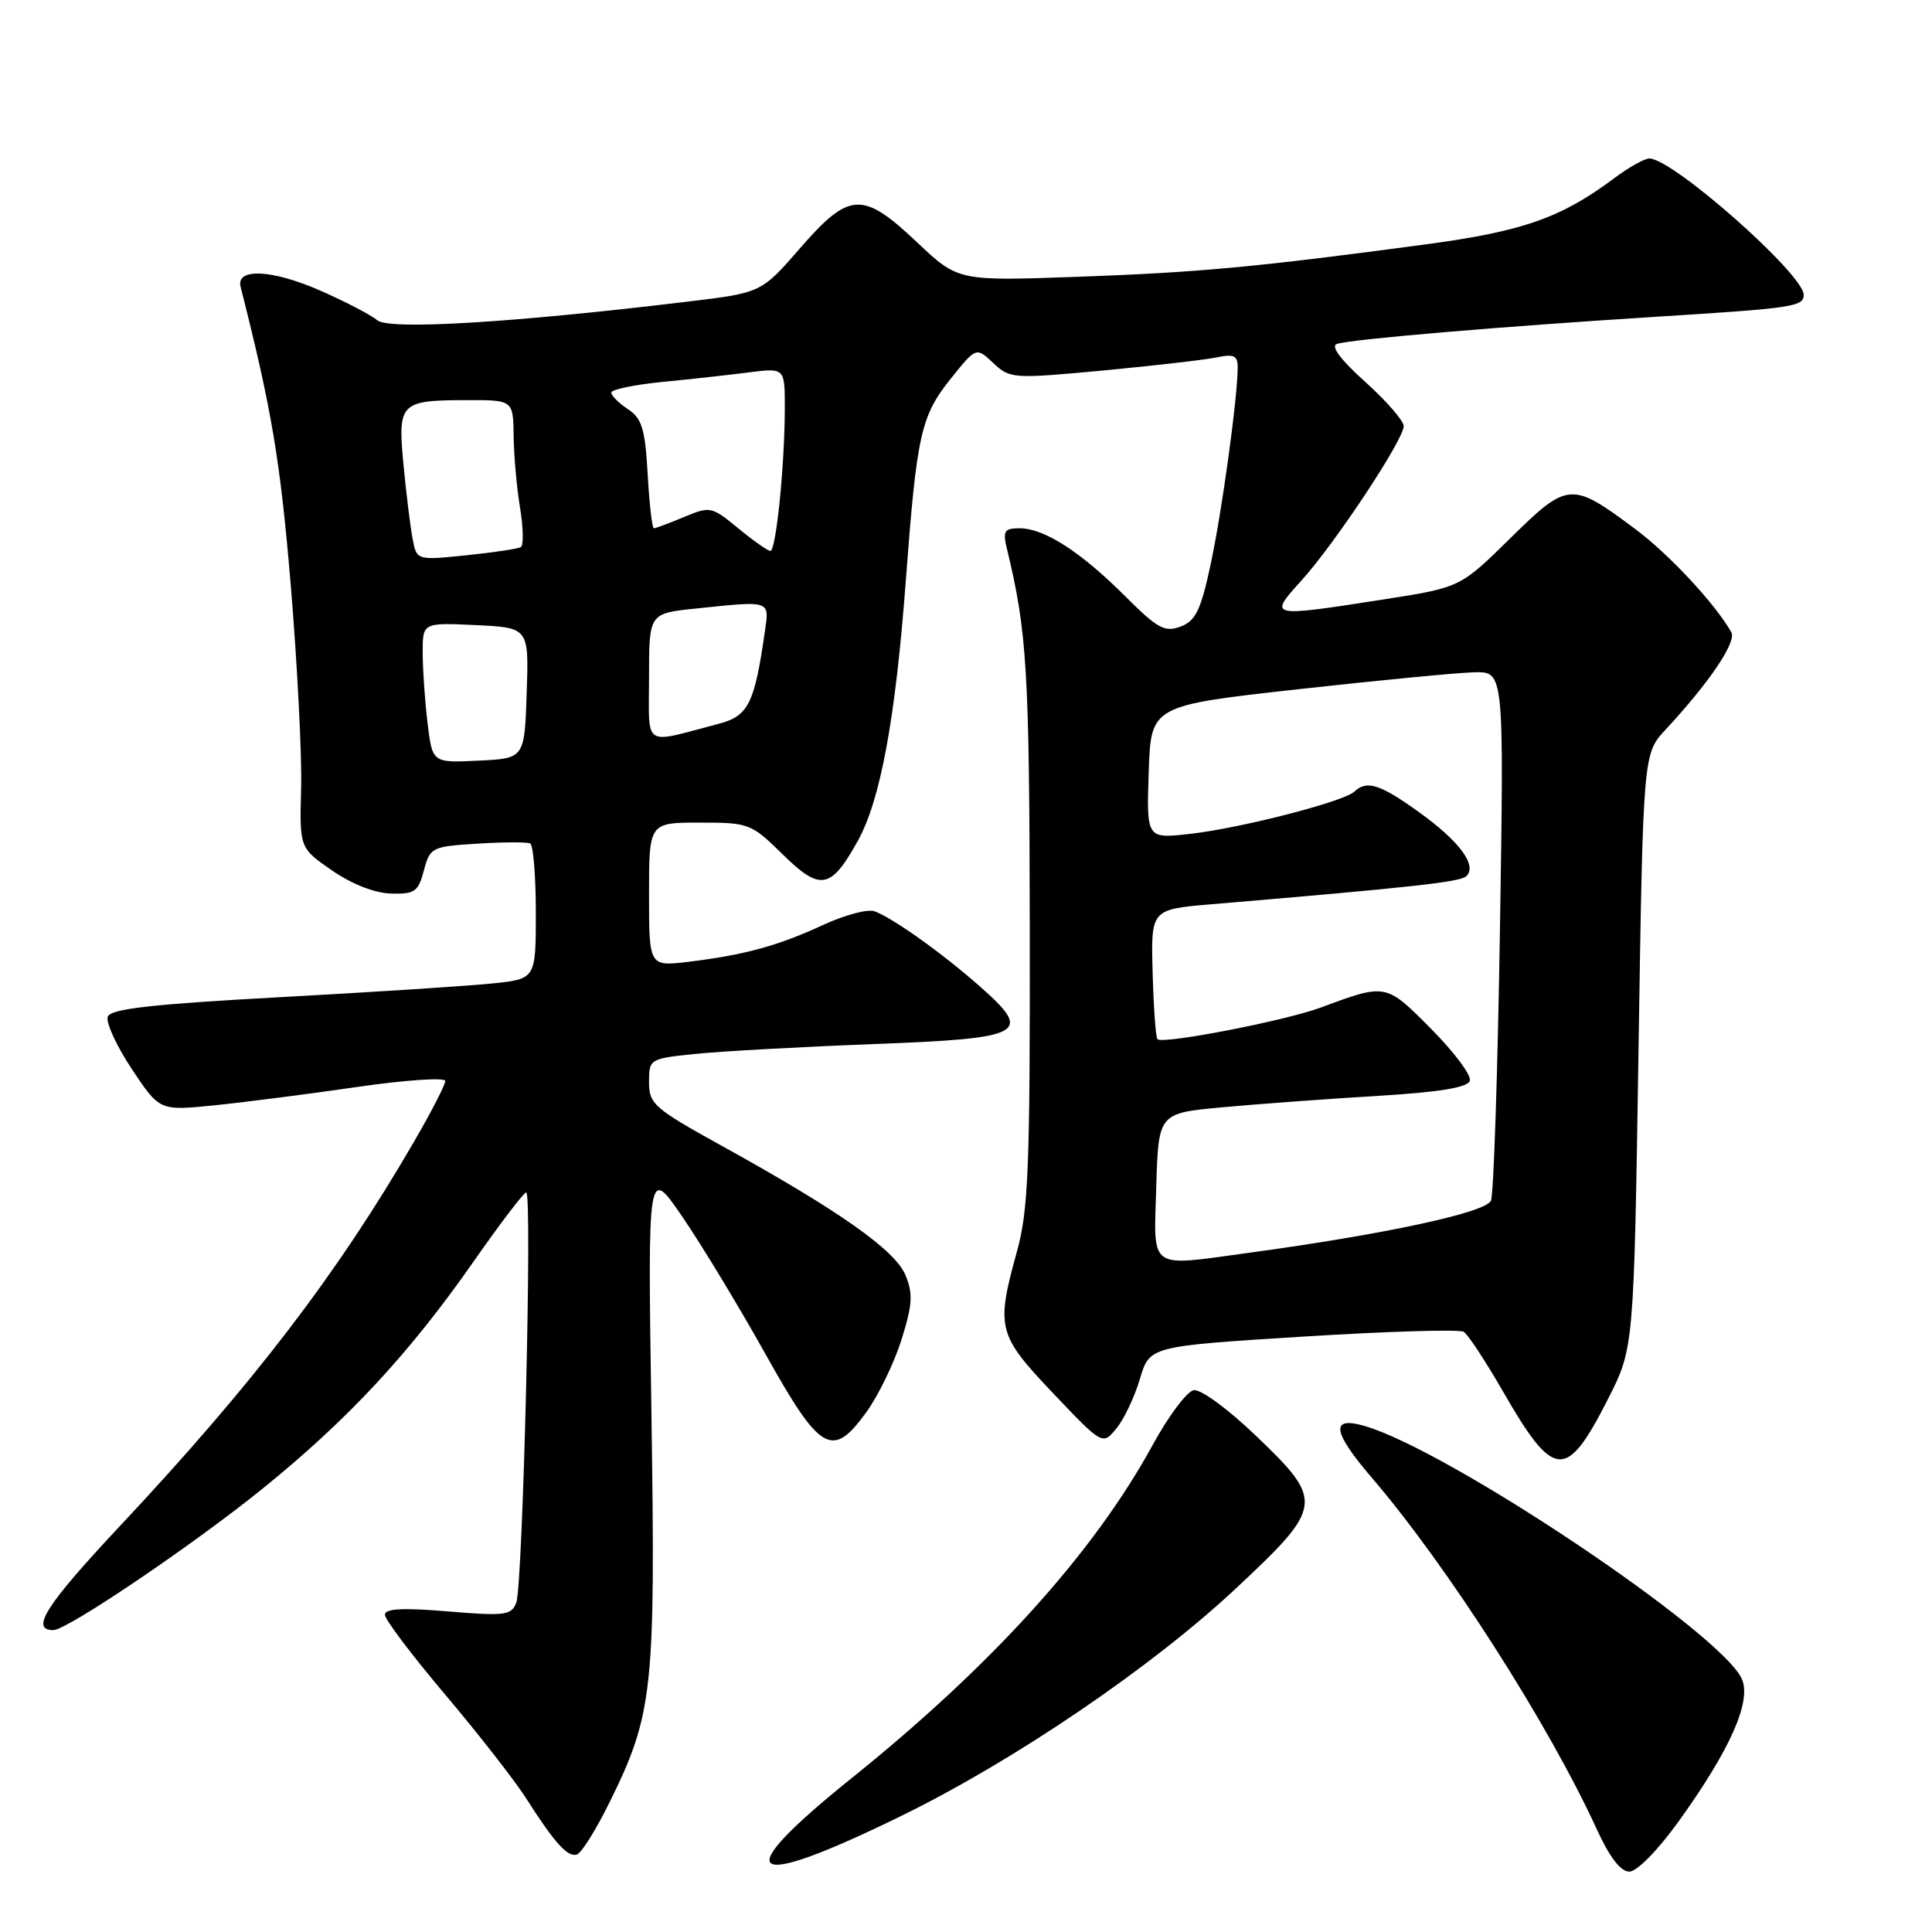 <?xml version="1.0" encoding="UTF-8" standalone="no"?>
<!DOCTYPE svg PUBLIC "-//W3C//DTD SVG 1.1//EN" "http://www.w3.org/Graphics/SVG/1.1/DTD/svg11.dtd" >
<svg xmlns="http://www.w3.org/2000/svg" xmlns:xlink="http://www.w3.org/1999/xlink" version="1.1" viewBox="0 0 256 256">
 <g >
 <path fill="currentColor"
d=" M 222.46 241.30 C 229.29 231.80 232.13 225.38 230.79 222.44 C 228.00 216.32 191.88 192.12 180.76 188.93 C 176.25 187.64 176.55 189.71 181.75 195.78 C 191.78 207.48 205.19 228.44 211.58 242.38 C 213.27 246.08 214.74 248.00 215.89 248.00 C 216.90 248.00 219.68 245.17 222.46 241.30 Z  M 119.50 240.58 C 134.50 233.23 152.62 220.90 163.75 210.49 C 175.40 199.59 175.49 198.92 166.39 190.22 C 162.66 186.65 159.08 184.03 158.16 184.21 C 157.27 184.38 154.83 187.63 152.75 191.44 C 144.91 205.78 131.46 220.66 112.74 235.70 C 96.28 248.93 98.79 250.73 119.50 240.58 Z  M 80.68 238.99 C 86.53 227.17 86.87 224.12 86.32 187.50 C 85.82 154.50 85.82 154.50 90.45 161.28 C 93.00 165.01 97.90 173.11 101.35 179.28 C 108.70 192.45 110.27 193.37 114.79 187.13 C 116.38 184.93 118.48 180.61 119.45 177.53 C 120.91 172.86 121.00 171.43 119.98 168.96 C 118.61 165.65 111.20 160.43 95.75 151.89 C 86.66 146.87 86.00 146.29 86.00 143.39 C 86.00 140.31 86.06 140.27 92.25 139.64 C 95.69 139.29 106.24 138.71 115.70 138.35 C 135.85 137.58 136.96 136.98 129.82 130.69 C 124.89 126.33 118.27 121.61 115.88 120.75 C 114.98 120.42 111.93 121.24 109.09 122.55 C 103.12 125.32 98.61 126.55 91.25 127.44 C 86.00 128.07 86.00 128.07 86.00 118.53 C 86.00 109.00 86.00 109.00 92.71 109.00 C 99.26 109.00 99.53 109.10 103.73 113.23 C 108.71 118.11 110.09 117.86 113.67 111.41 C 116.66 106.02 118.65 95.28 120.02 77.00 C 121.49 57.41 122.01 55.12 126.05 50.09 C 129.35 45.98 129.35 45.98 131.62 48.11 C 133.82 50.18 134.21 50.21 146.19 49.09 C 152.96 48.45 159.74 47.67 161.25 47.35 C 163.49 46.88 164.00 47.12 164.00 48.66 C 164.00 52.62 161.92 67.80 160.41 74.81 C 159.11 80.86 158.43 82.27 156.44 83.02 C 154.34 83.82 153.39 83.30 149.10 79.01 C 143.23 73.14 138.38 70.01 135.13 70.00 C 133.06 70.00 132.85 70.34 133.43 72.75 C 136.09 83.71 136.40 88.86 136.45 123.00 C 136.49 154.79 136.27 160.32 134.75 165.83 C 131.95 175.96 132.18 176.86 139.54 184.61 C 146.09 191.50 146.09 191.50 147.92 189.29 C 148.93 188.07 150.33 185.12 151.04 182.73 C 152.32 178.38 152.32 178.38 172.63 177.11 C 183.80 176.41 193.39 176.12 193.95 176.47 C 194.51 176.82 196.83 180.34 199.11 184.30 C 205.91 196.14 207.54 196.26 213.07 185.37 C 216.50 178.61 216.50 178.61 217.11 139.25 C 217.72 99.88 217.72 99.88 220.69 96.69 C 226.50 90.44 230.14 85.04 229.41 83.77 C 227.23 79.95 221.15 73.43 216.64 70.07 C 208.21 63.78 207.76 63.81 200.13 71.31 C 193.50 77.84 193.50 77.84 183.38 79.42 C 168.04 81.81 168.03 81.81 172.46 76.91 C 176.91 71.99 186.00 58.26 186.00 56.46 C 186.00 55.76 183.70 53.12 180.90 50.60 C 177.62 47.66 176.28 45.85 177.15 45.57 C 179.01 44.95 199.10 43.25 219.50 41.97 C 237.58 40.84 239.00 40.63 239.00 39.07 C 239.00 36.33 221.64 21.00 218.55 21.00 C 217.91 21.00 215.84 22.16 213.94 23.58 C 206.89 28.86 201.80 30.65 189.00 32.37 C 166.51 35.39 158.72 36.11 142.72 36.68 C 126.95 37.24 126.95 37.24 121.53 32.12 C 114.30 25.28 112.56 25.37 106.01 32.89 C 100.88 38.79 100.88 38.79 91.19 39.96 C 67.87 42.77 51.55 43.75 50.00 42.44 C 49.17 41.74 45.81 39.99 42.52 38.54 C 36.10 35.71 31.24 35.46 31.88 38.00 C 36.01 54.28 37.14 61.01 38.52 77.46 C 39.39 87.93 40.02 100.07 39.90 104.43 C 39.69 112.36 39.69 112.36 43.98 115.33 C 46.60 117.14 49.64 118.34 51.80 118.40 C 54.96 118.49 55.42 118.16 56.17 115.34 C 56.98 112.28 57.21 112.16 63.26 111.79 C 66.69 111.57 69.84 111.56 70.25 111.76 C 70.66 111.96 71.00 116.08 71.00 120.92 C 71.00 129.72 71.00 129.72 65.25 130.31 C 62.09 130.64 49.44 131.46 37.15 132.13 C 20.12 133.06 14.68 133.67 14.28 134.71 C 14.00 135.46 15.42 138.57 17.45 141.63 C 21.15 147.19 21.15 147.19 28.32 146.47 C 32.27 146.07 40.79 144.98 47.25 144.04 C 53.71 143.10 59.00 142.74 59.00 143.24 C 59.00 143.74 57.13 147.38 54.83 151.33 C 44.67 168.84 33.58 183.33 15.97 202.12 C 6.08 212.67 3.95 216.00 7.07 216.00 C 8.88 216.00 25.55 204.73 34.75 197.29 C 46.09 188.12 54.21 179.38 62.69 167.25 C 66.24 162.16 69.41 158.00 69.73 158.00 C 70.55 158.00 69.28 210.10 68.41 212.36 C 67.77 214.04 66.92 214.15 59.35 213.52 C 53.36 213.02 51.00 213.14 51.00 213.96 C 51.00 214.59 54.59 219.34 58.97 224.52 C 63.35 229.70 68.16 235.87 69.67 238.22 C 73.49 244.21 75.19 246.10 76.43 245.74 C 77.02 245.57 78.93 242.53 80.68 238.99 Z  M 153.21 157.25 C 153.50 147.50 153.50 147.50 162.00 146.72 C 166.68 146.29 175.86 145.61 182.42 145.22 C 190.72 144.72 194.47 144.11 194.76 143.21 C 195.00 142.51 192.69 139.41 189.64 136.34 C 183.62 130.27 183.69 130.28 175.00 133.51 C 170.28 135.26 154.07 138.40 153.37 137.70 C 153.14 137.48 152.86 133.52 152.73 128.90 C 152.50 120.50 152.50 120.50 160.50 119.82 C 187.17 117.57 193.53 116.87 194.31 116.09 C 195.75 114.65 193.38 111.46 188.02 107.61 C 182.85 103.89 181.09 103.34 179.45 104.90 C 178.06 106.22 164.43 109.73 157.71 110.49 C 151.92 111.15 151.92 111.15 152.21 102.33 C 152.50 93.50 152.50 93.50 172.00 91.33 C 182.72 90.14 193.25 89.12 195.39 89.08 C 199.29 89.00 199.29 89.00 198.75 123.25 C 198.45 142.09 197.92 158.22 197.56 159.09 C 196.92 160.66 183.57 163.54 165.50 166.00 C 152.03 167.84 152.88 168.45 153.21 157.25 Z  M 56.65 95.79 C 56.30 92.88 56.01 88.70 56.01 86.50 C 56.00 82.50 56.00 82.50 63.04 82.83 C 70.08 83.17 70.08 83.17 69.79 91.83 C 69.50 100.50 69.50 100.50 63.39 100.79 C 57.29 101.09 57.29 101.09 56.65 95.79 Z  M 86.00 89.75 C 86.00 81.28 86.00 81.28 92.15 80.64 C 102.24 79.59 101.95 79.49 101.34 83.75 C 99.97 93.27 99.16 94.88 95.22 95.91 C 85.00 98.59 86.00 99.26 86.00 89.75 Z  M 54.67 71.38 C 54.37 69.79 53.83 65.40 53.47 61.62 C 52.68 53.37 53.01 53.04 61.75 53.02 C 68.00 53.00 68.00 53.00 68.06 57.75 C 68.09 60.36 68.47 64.65 68.91 67.29 C 69.34 69.92 69.39 72.26 69.02 72.49 C 68.64 72.72 65.38 73.21 61.78 73.58 C 55.21 74.25 55.21 74.25 54.67 71.38 Z  M 97.83 70.01 C 94.30 67.10 94.10 67.06 90.63 68.51 C 88.67 69.33 86.88 70.00 86.64 70.00 C 86.41 70.00 86.04 66.78 85.82 62.84 C 85.48 56.83 85.07 55.46 83.21 54.22 C 81.99 53.42 81.00 52.42 81.00 52.02 C 81.00 51.61 84.04 50.98 87.75 50.61 C 91.46 50.25 96.64 49.68 99.25 49.34 C 104.00 48.74 104.00 48.74 103.99 54.12 C 103.98 61.65 102.83 73.00 102.08 73.00 C 101.74 73.00 99.82 71.65 97.83 70.01 Z "/>
</g>
</svg>